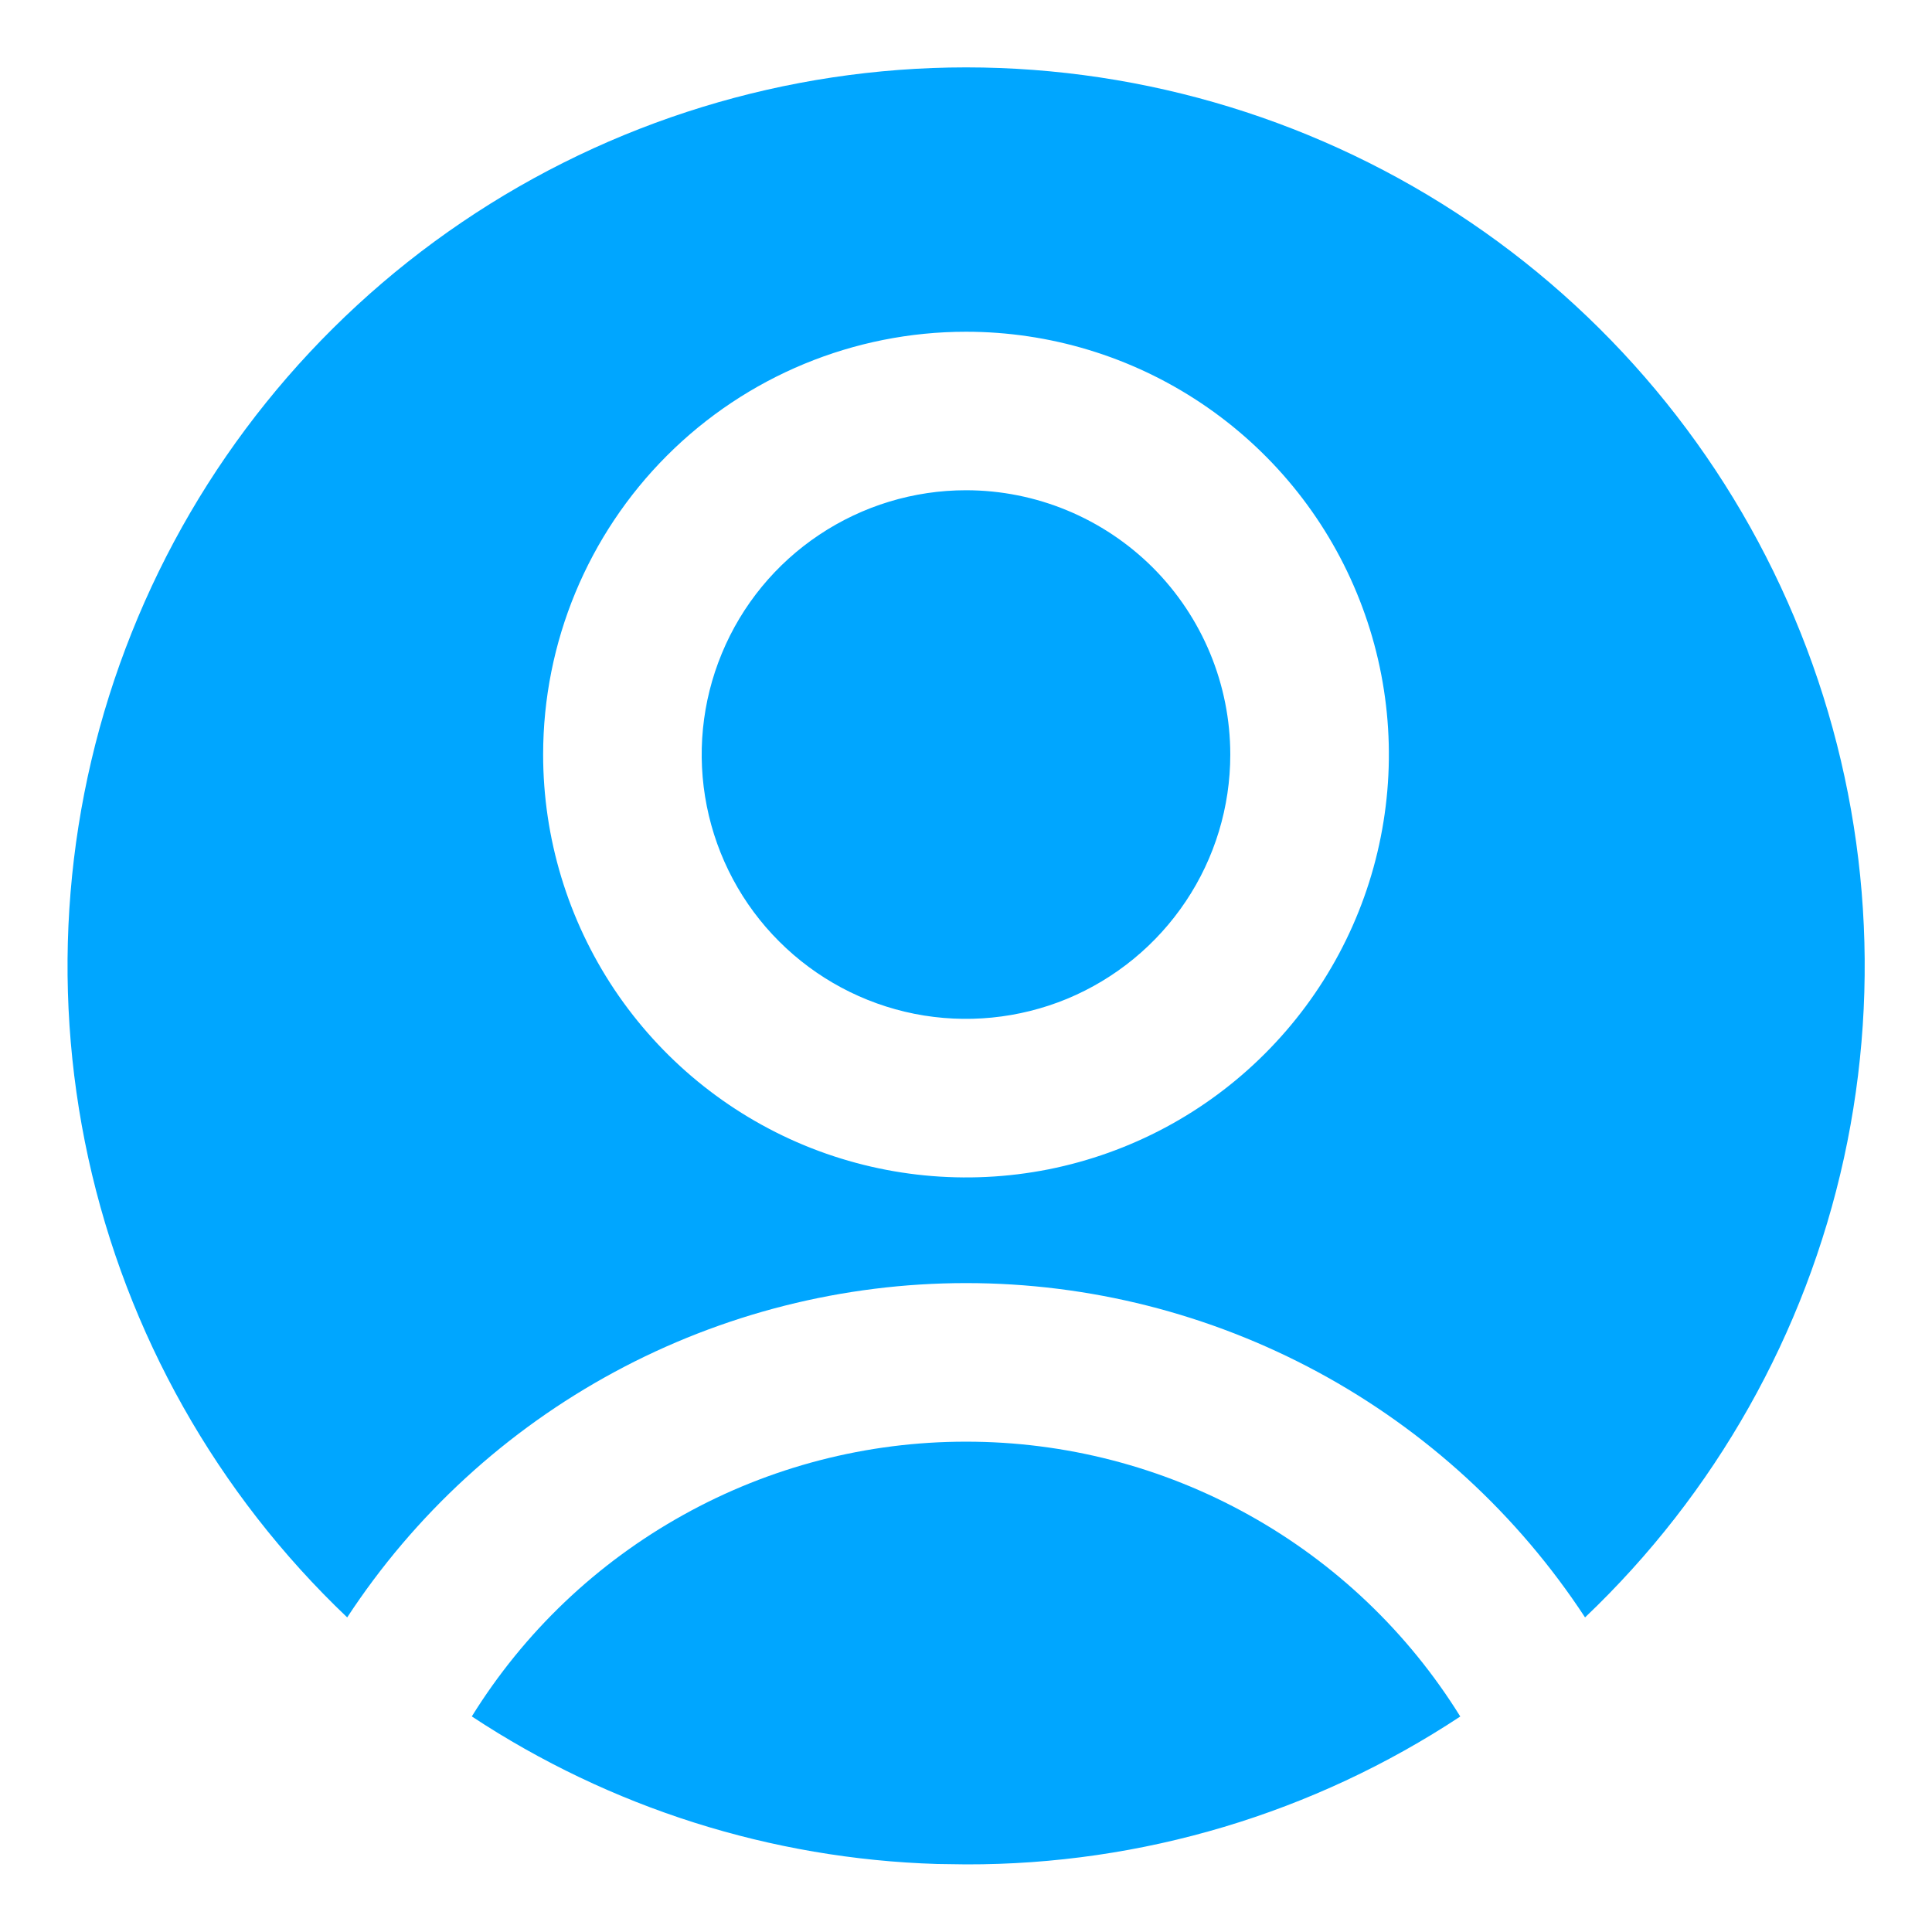 <svg width="24" height="24" viewBox="0 0 24 24" fill="none" xmlns="http://www.w3.org/2000/svg">
<g clip-path="url(#clip0_1090_3274)">
<path d="M12 17.909C10.771 17.908 9.562 18.221 8.488 18.819C7.413 19.416 6.509 20.277 5.861 21.322C7.58 22.457 9.581 23.092 11.64 23.155L12.001 23.16C14.183 23.165 16.318 22.526 18.14 21.323C17.492 20.278 16.587 19.416 15.513 18.819C14.439 18.221 13.229 17.908 12 17.909ZM12 0.837C9.768 0.838 7.588 1.507 5.74 2.759C3.892 4.011 2.462 5.788 1.635 7.861C0.807 9.934 0.62 12.207 1.097 14.387C1.575 16.567 2.695 18.554 4.313 20.092C5.149 18.816 6.29 17.769 7.632 17.044C8.974 16.319 10.476 15.939 12.001 15.939C13.527 15.939 15.028 16.319 16.371 17.044C17.713 17.769 18.854 18.816 19.69 20.092C21.308 18.554 22.428 16.567 22.906 14.387C23.383 12.207 23.196 9.934 22.368 7.861C21.541 5.788 20.111 4.011 18.263 2.759C16.415 1.507 14.235 0.838 12.003 0.837H12ZM12 4.121C13.039 4.121 14.055 4.429 14.918 5.006C15.782 5.583 16.456 6.403 16.853 7.363C17.251 8.323 17.355 9.379 17.152 10.398C16.95 11.417 16.449 12.353 15.714 13.088C14.98 13.823 14.044 14.323 13.025 14.526C12.006 14.728 10.95 14.624 9.99 14.227C9.03 13.829 8.21 13.156 7.632 12.292C7.055 11.428 6.747 10.412 6.747 9.374C6.747 7.98 7.301 6.644 8.286 5.659C9.271 4.674 10.607 4.121 12 4.121ZM12 6.09C11.351 6.09 10.716 6.283 10.176 6.644C9.636 7.004 9.215 7.517 8.967 8.117C8.718 8.717 8.653 9.377 8.78 10.014C8.907 10.651 9.219 11.236 9.679 11.695C10.138 12.154 10.723 12.467 11.36 12.594C11.996 12.72 12.657 12.655 13.257 12.407C13.856 12.158 14.369 11.737 14.73 11.197C15.091 10.658 15.283 10.023 15.283 9.374C15.283 8.503 14.937 7.668 14.322 7.052C13.706 6.437 12.871 6.09 12 6.09Z" fill="#00A6FF"/>
</g>
<defs>
<clipPath id="clip0_1090_3274">
<rect width="24" height="24" fill="white"/>
</clipPath>
</defs>
</svg>
